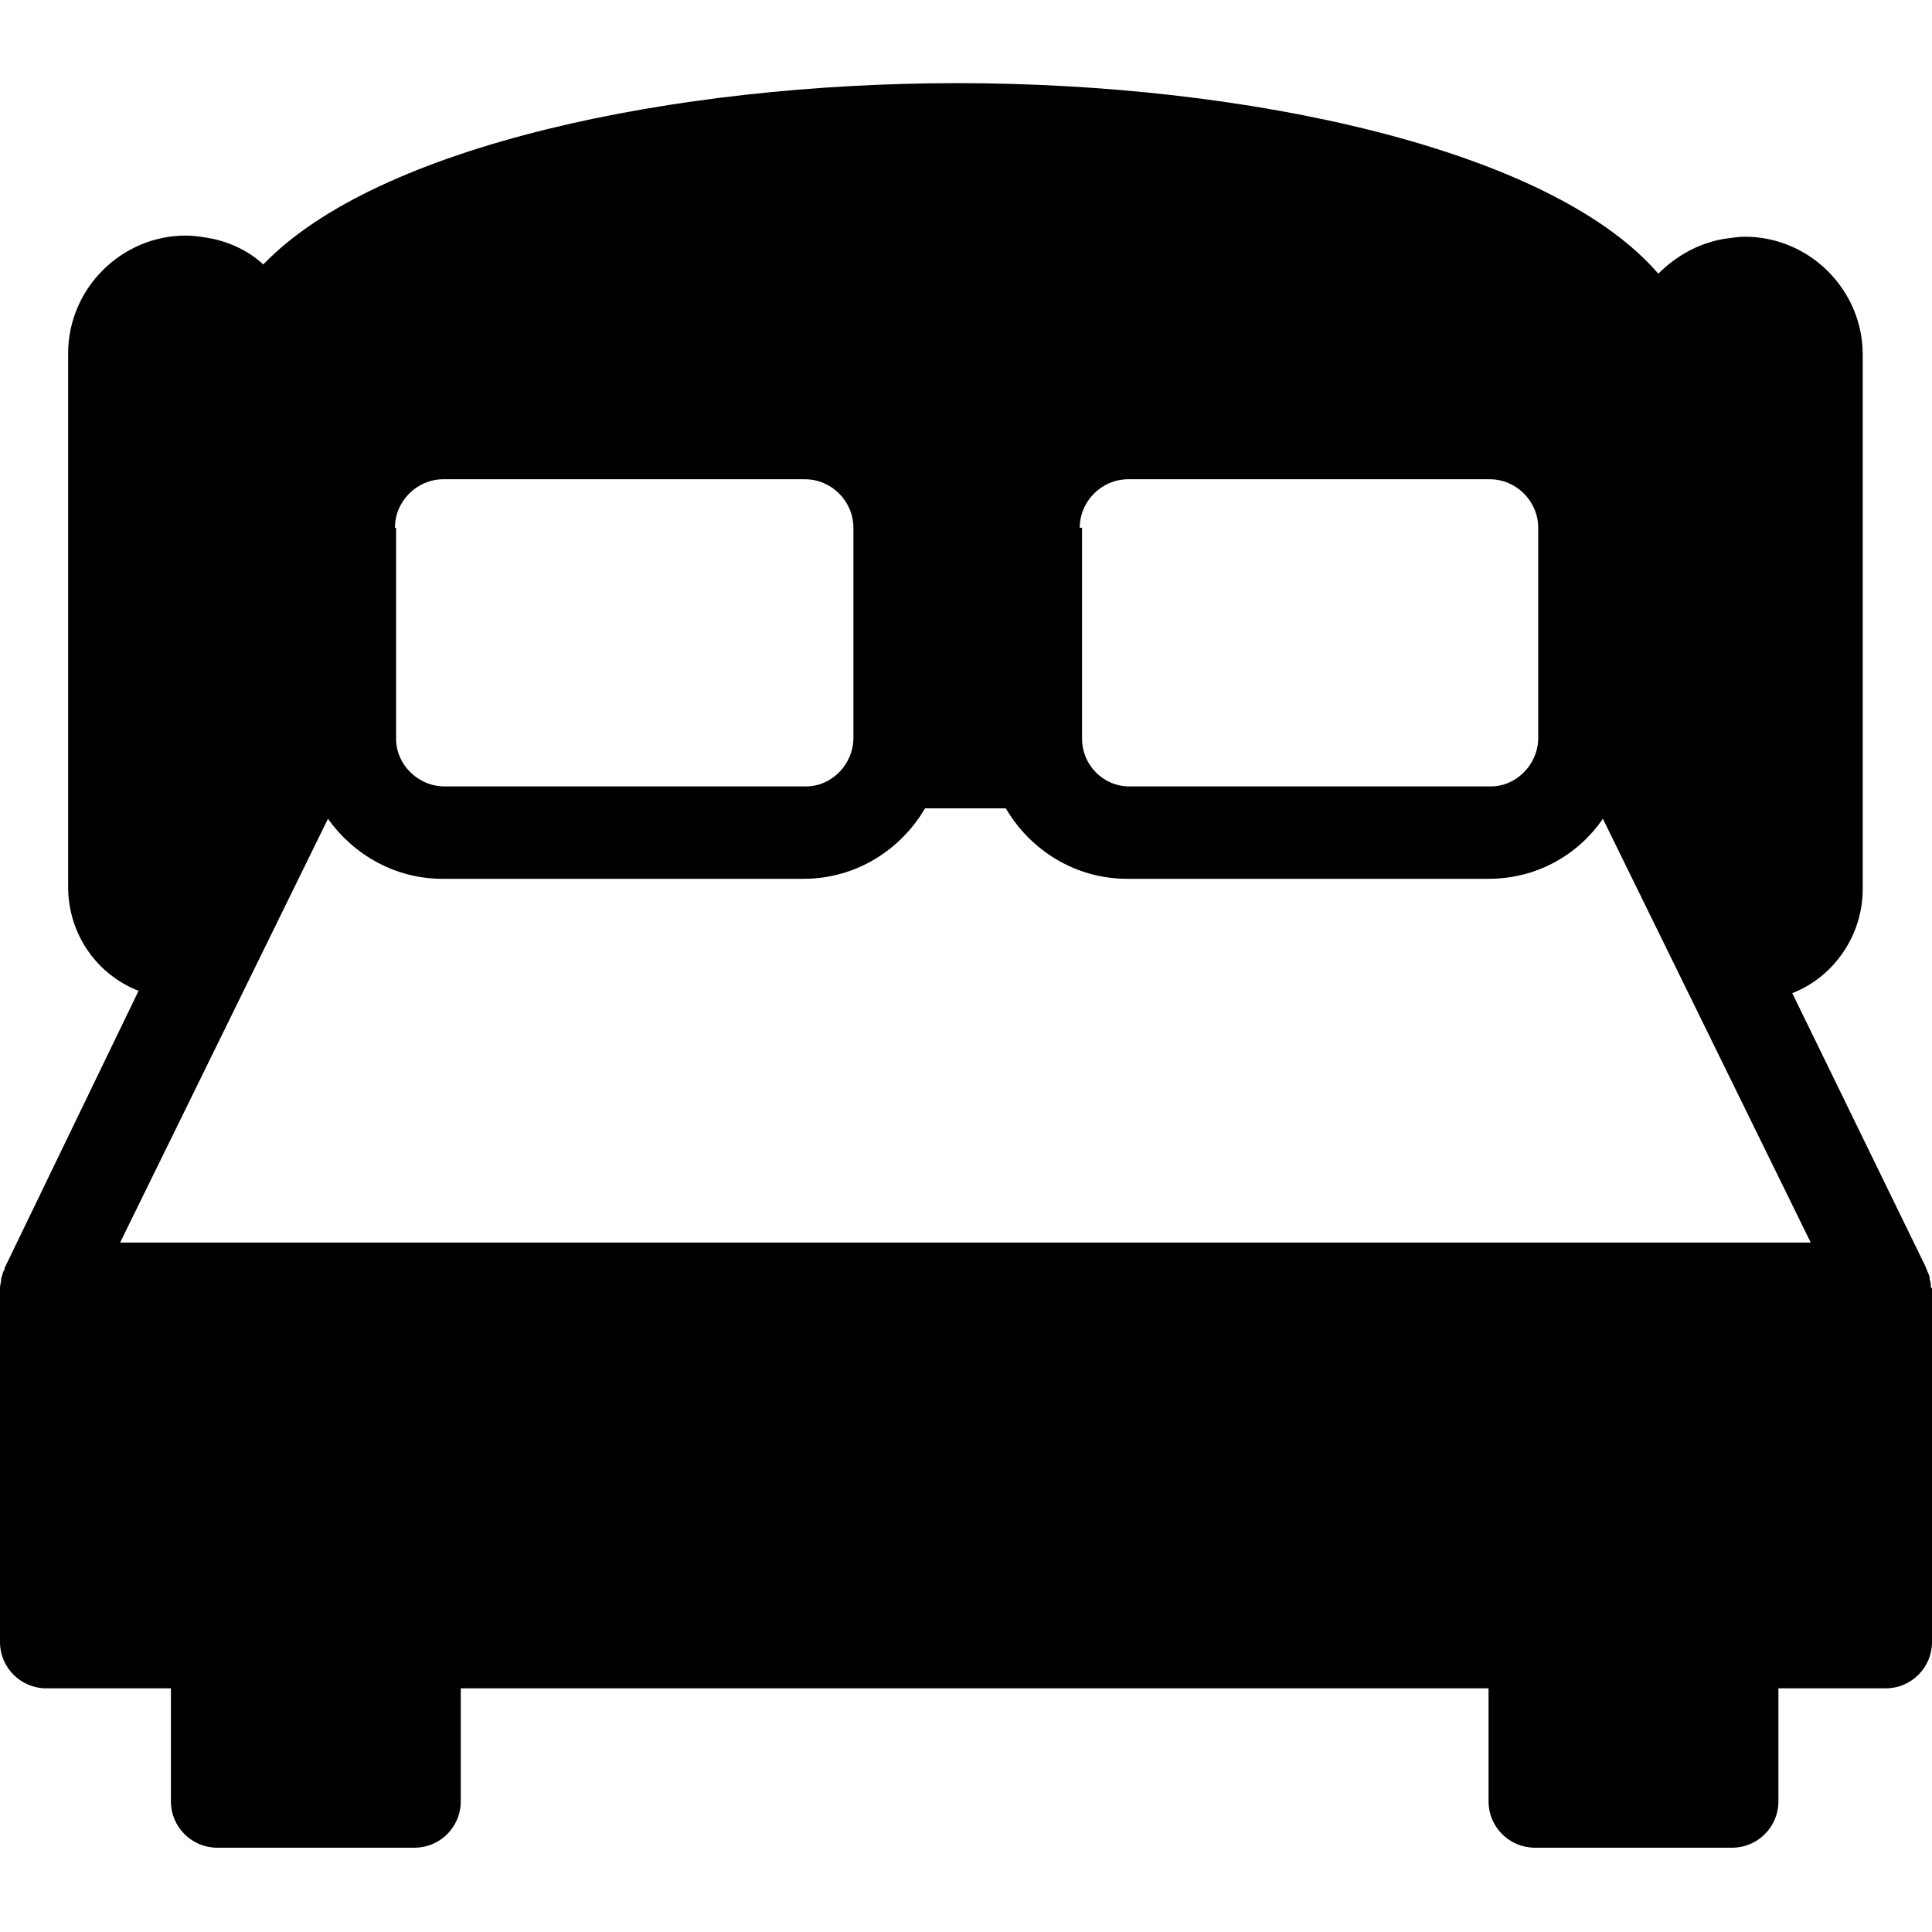 <svg xmlns="http://www.w3.org/2000/svg" viewBox="0 0 167.3 167.3"><path d="M167.2 111.5c0-0.2 0-0.5-0.1-0.7 0 0 0-0.1 0-0.1 0-0.2-0.1-0.4-0.2-0.6 0-0.1 0-0.1-0.1-0.2 0 0 0-0.1 0-0.1L155.2 86c3.6-1.4 6.1-5 6.1-9V30.7c0-5.6-4.6-10.2-10.2-10.2 -0.6 0-1.2 0.1-1.9 0.2 -2.2 0.4-4.1 1.5-5.6 3C134.3 12.9 108 7.2 82.9 7.2c-24.5 0-50.2 5.4-60.1 15.7 -1.3-1.2-3-2-4.8-2.3 -0.6-0.1-1.2-0.2-1.9-0.2 -5.6 0-10.2 4.6-10.2 10.2v46.2c0 4.1 2.5 7.6 6.1 9L0.4 109.8c0 0 0 0.1 0 0.1 0 0.1-0.1 0.1-0.1 0.2 -0.1 0.2-0.1 0.4-0.2 0.6 0 0 0 0.1 0 0.1 0 0.2-0.1 0.5-0.1 0.7C0 111.5 0 111.5 0 111.6v30.6c0 2.2 1.8 4 4 4h10.8v9.8c0 2.2 1.8 4 4 4h17.1c2.2 0 4-1.8 4-4v-9.8h89v9.8c0 2.2 1.8 4 4 4h17.1c2.2 0 4-1.8 4-4v-9.8h9.3c2.2 0 4-1.8 4-4v-30.6C167.3 111.5 167.2 111.5 167.2 111.5zM93.5 45.7c0-2.3 1.9-4.2 4.2-4.2h31.3c2.3 0 4.2 1.9 4.2 4.2v18.2c0 2.3-1.9 4.2-4.1 4.2h-31.3c-2.3 0-4.1-1.9-4.1-4.1V45.7zM34.2 45.7c0-2.3 1.9-4.2 4.2-4.2h31.3c2.3 0 4.2 1.9 4.2 4.2v18.2c0 2.3-1.9 4.2-4.1 4.2h-31.3c-2.3 0-4.2-1.9-4.2-4.1V45.7zM10.4 107.6L28.4 70.9c2.2 3.1 5.8 5.2 9.9 5.2h31.3c4.5 0 8.4-2.5 10.5-6.1h7c2.1 3.6 6 6.1 10.5 6.1h31.3c4.1 0 7.7-2 9.9-5.2l18 36.7H10.4z"/></svg>
